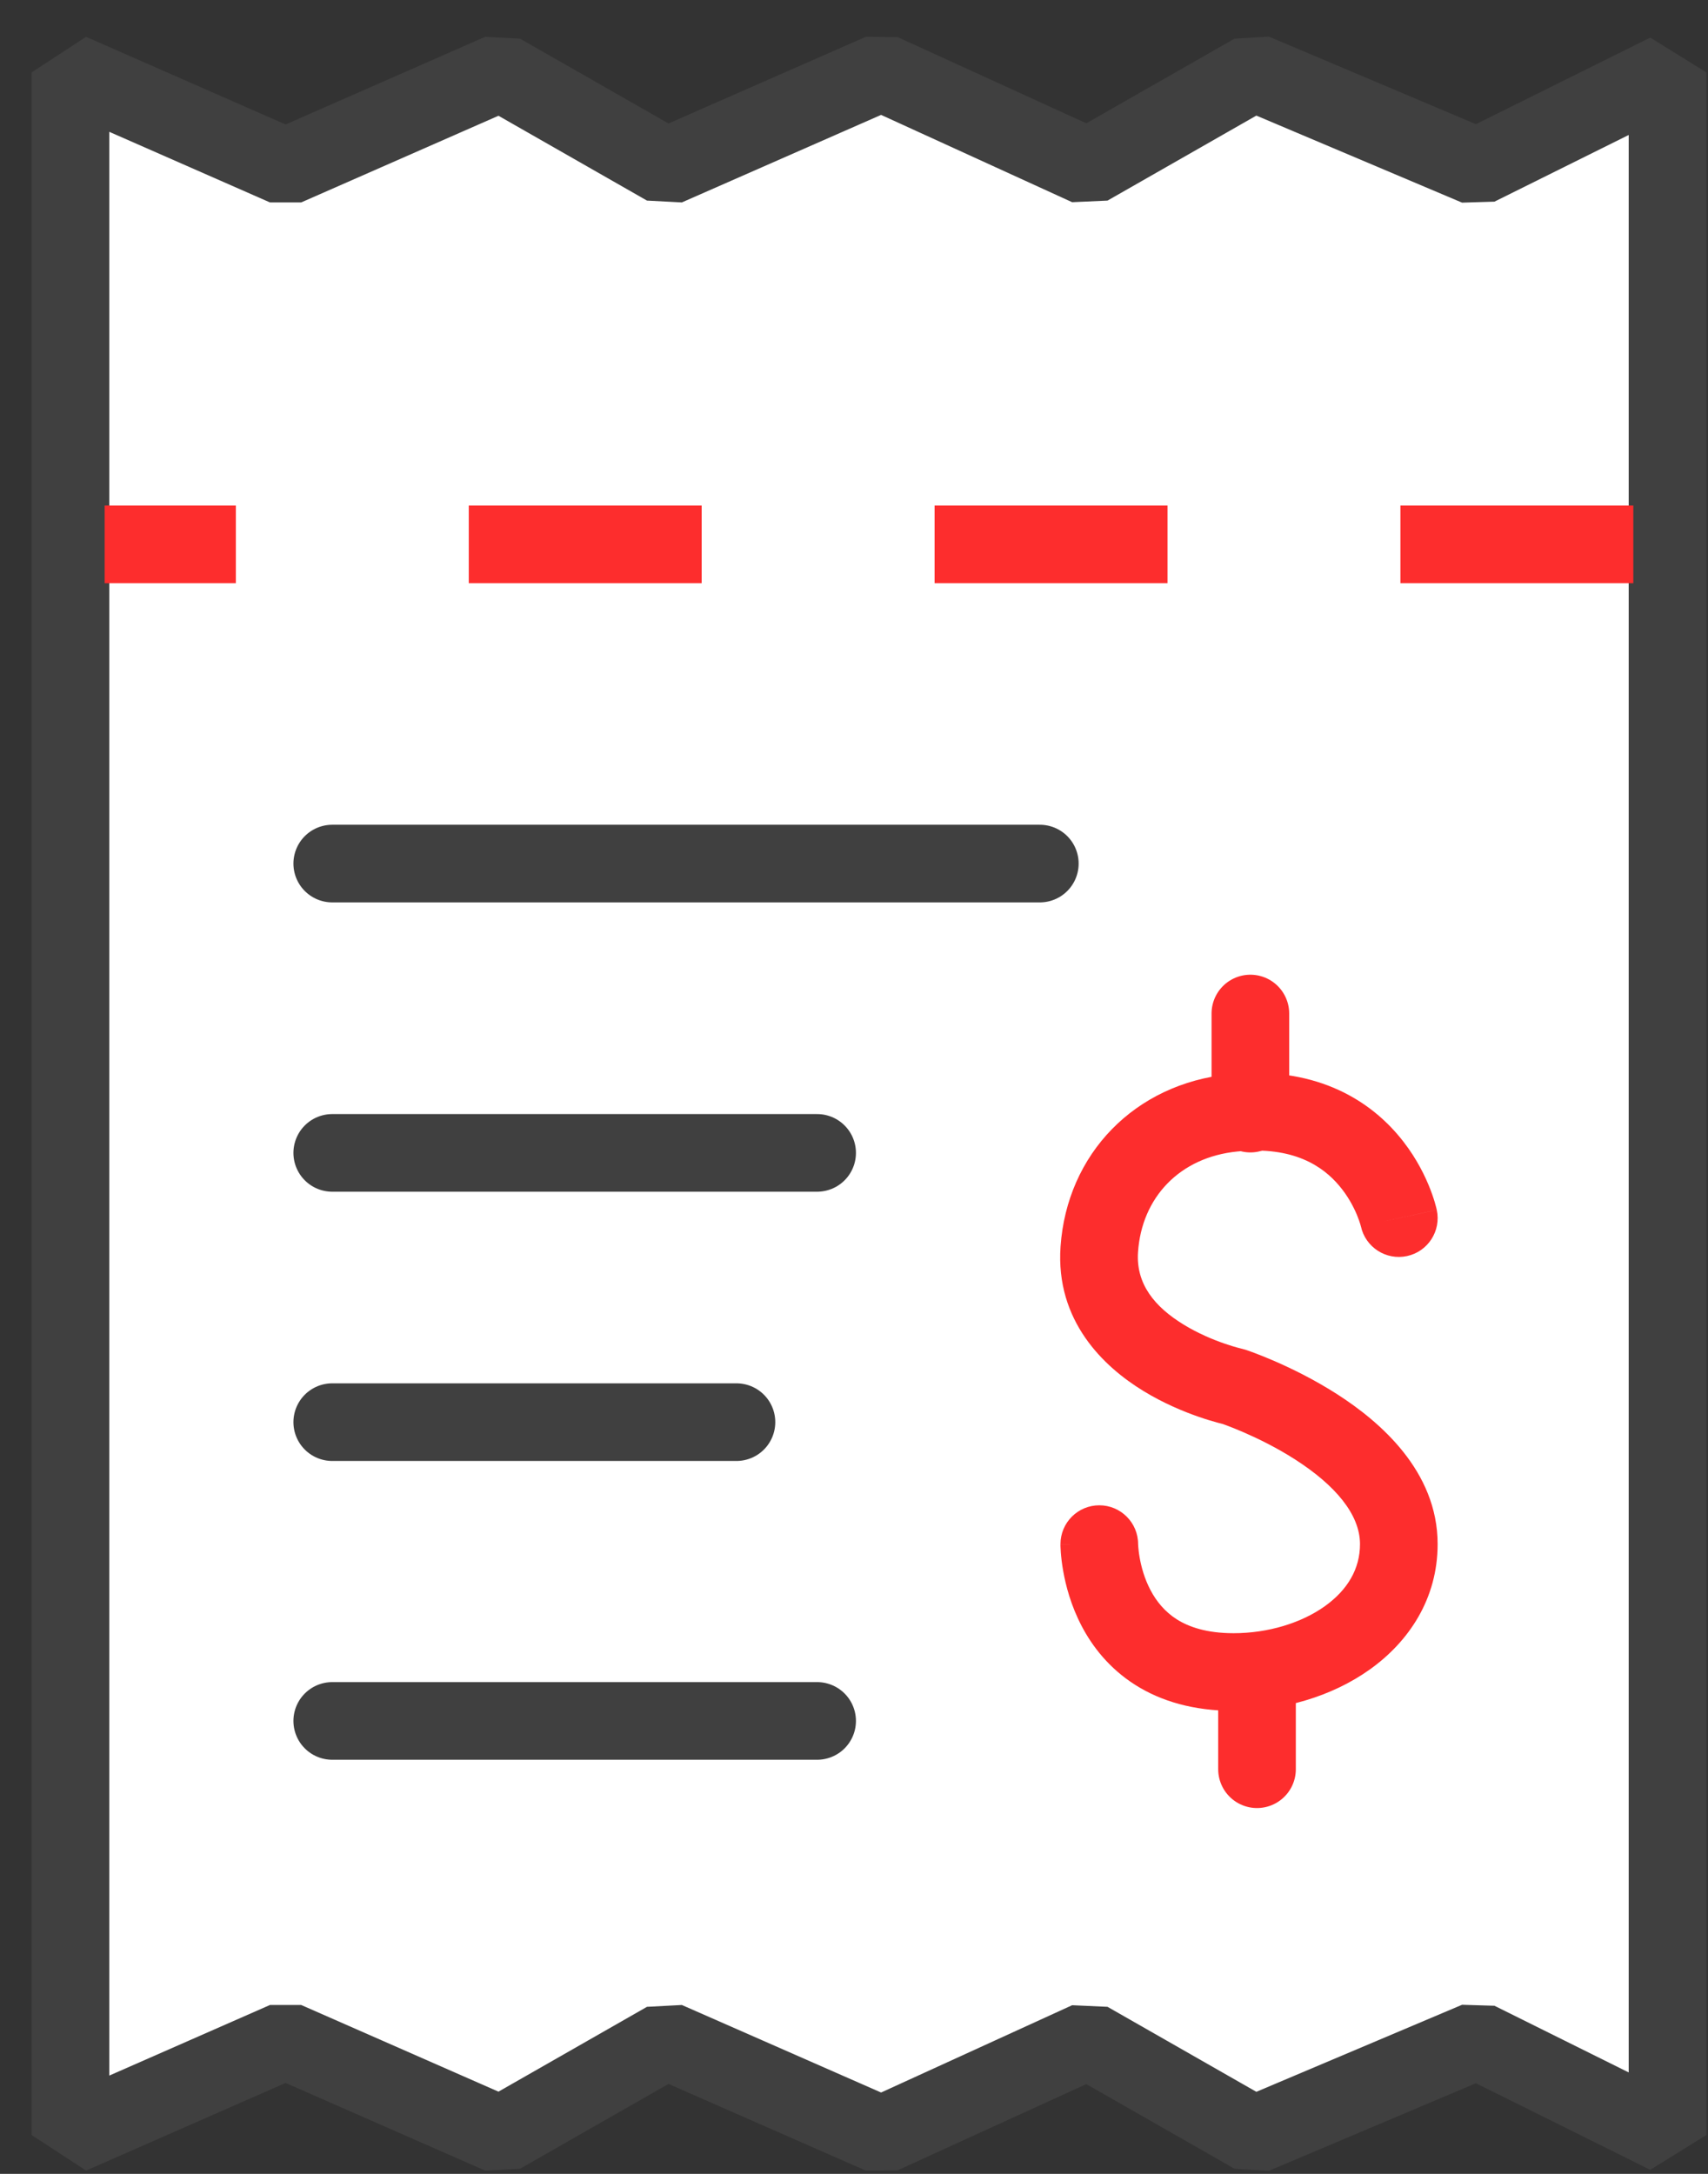 <svg width="44" height="56" viewBox="0 0 44 56" fill="none" xmlns="http://www.w3.org/2000/svg">
<rect x="0" y="0" width="44" height="56" fill="#333333" stroke="none"/>
<path d="M7.357 52.565L1.815 55V1.864L7.357 4.299L12.9 1.864L17.163 4.299L22.706 1.864L28.035 4.299L32.299 1.864L38.054 4.299L42.957 1.864V55L38.054 52.565L32.299 55L28.035 52.565L22.706 55L17.163 52.565L12.9 55L7.357 52.565Z" fill="white" stroke="#404040" stroke-width="2" stroke-linejoin="bevel"/>
<path d="M35.058 31.59C35.174 32.129 35.706 32.473 36.246 32.357C36.786 32.241 37.129 31.709 37.013 31.169L35.058 31.59ZM31.778 28.667L31.68 27.672L31.778 28.667ZM28.319 32.181L27.321 32.111L28.319 32.181ZM31.778 35.721L32.093 34.772L31.991 34.744L31.778 35.721ZM29.319 39.777C29.319 39.225 28.871 38.777 28.319 38.777C27.767 38.777 27.319 39.225 27.319 39.777H29.319ZM36.035 31.379C37.013 31.169 37.013 31.168 37.013 31.168C37.013 31.168 37.013 31.167 37.013 31.167C37.012 31.166 37.012 31.165 37.012 31.164C37.012 31.162 37.011 31.16 37.011 31.158C37.01 31.153 37.008 31.148 37.007 31.142C37.004 31.13 37.001 31.115 36.996 31.098C36.987 31.062 36.974 31.016 36.958 30.96C36.924 30.848 36.873 30.696 36.799 30.519C36.652 30.168 36.408 29.7 36.017 29.242C35.203 28.284 33.823 27.46 31.68 27.672L31.877 29.663C33.33 29.518 34.08 30.05 34.494 30.538C34.719 30.802 34.864 31.078 34.954 31.291C34.998 31.397 35.026 31.482 35.043 31.537C35.051 31.564 35.056 31.583 35.058 31.592C35.059 31.597 35.06 31.599 35.06 31.599C35.06 31.599 35.06 31.598 35.059 31.596C35.059 31.595 35.059 31.595 35.059 31.593C35.059 31.593 35.058 31.592 35.058 31.592C35.058 31.591 35.058 31.591 35.058 31.591C35.058 31.59 35.058 31.59 36.035 31.379ZM31.68 27.672C29.222 27.916 27.486 29.735 27.321 32.111L29.317 32.25C29.414 30.851 30.385 29.81 31.877 29.663L31.68 27.672ZM27.321 32.111C27.188 34.028 28.43 35.207 29.456 35.833C29.979 36.153 30.5 36.366 30.883 36.499C31.077 36.566 31.24 36.614 31.358 36.646C31.417 36.663 31.465 36.675 31.5 36.683C31.518 36.688 31.532 36.691 31.543 36.693C31.548 36.695 31.553 36.696 31.556 36.697C31.558 36.697 31.56 36.697 31.561 36.698C31.562 36.698 31.562 36.698 31.563 36.698C31.563 36.698 31.564 36.698 31.564 36.698C31.564 36.698 31.565 36.698 31.778 35.721C31.991 34.744 31.992 34.745 31.992 34.745C31.992 34.745 31.992 34.745 31.993 34.745C31.993 34.745 31.993 34.745 31.994 34.745C31.994 34.745 31.994 34.745 31.994 34.745C31.995 34.745 31.994 34.745 31.992 34.745C31.989 34.744 31.983 34.742 31.974 34.74C31.956 34.736 31.925 34.728 31.885 34.717C31.804 34.695 31.684 34.66 31.538 34.609C31.243 34.507 30.863 34.349 30.498 34.126C29.747 33.668 29.259 33.077 29.317 32.25L27.321 32.111ZM31.778 35.721C31.464 36.671 31.463 36.67 31.463 36.67C31.463 36.67 31.463 36.67 31.463 36.67C31.462 36.67 31.462 36.67 31.462 36.67C31.462 36.67 31.462 36.67 31.462 36.67C31.463 36.67 31.465 36.671 31.467 36.672C31.472 36.674 31.481 36.677 31.494 36.681C31.519 36.69 31.558 36.704 31.609 36.723C31.712 36.762 31.863 36.821 32.044 36.9C32.411 37.06 32.893 37.294 33.367 37.599C34.394 38.258 35.035 39.011 35.035 39.777H37.035C37.035 37.897 35.549 36.623 34.447 35.916C33.856 35.537 33.273 35.254 32.842 35.066C32.625 34.972 32.443 34.9 32.313 34.851C32.248 34.827 32.195 34.808 32.158 34.795C32.139 34.788 32.124 34.783 32.113 34.779C32.108 34.777 32.103 34.776 32.1 34.775C32.098 34.774 32.097 34.773 32.095 34.773C32.095 34.773 32.094 34.773 32.094 34.773C32.093 34.772 32.093 34.772 32.093 34.772C32.093 34.772 32.093 34.772 31.778 35.721ZM35.035 39.777C35.035 40.411 34.719 40.955 34.129 41.377C33.523 41.809 32.668 42.072 31.778 42.072V44.072C33.029 44.072 34.303 43.71 35.29 43.005C36.293 42.289 37.035 41.186 37.035 39.777H35.035ZM31.778 42.072C31.079 42.072 30.621 41.908 30.314 41.714C30.004 41.516 29.789 41.25 29.637 40.96C29.482 40.666 29.4 40.36 29.358 40.12C29.337 40.002 29.328 39.906 29.323 39.844C29.32 39.813 29.32 39.791 29.319 39.779C29.319 39.773 29.319 39.77 29.319 39.77C29.319 39.77 29.319 39.77 29.319 39.771C29.319 39.772 29.319 39.773 29.319 39.774C29.319 39.774 29.319 39.775 29.319 39.775C29.319 39.776 29.319 39.776 29.319 39.776C29.319 39.777 29.319 39.777 28.319 39.777C27.319 39.777 27.319 39.778 27.319 39.778C27.319 39.778 27.319 39.779 27.319 39.779C27.319 39.78 27.319 39.781 27.319 39.782C27.319 39.784 27.319 39.786 27.319 39.788C27.319 39.792 27.319 39.797 27.319 39.803C27.319 39.816 27.32 39.831 27.32 39.849C27.322 39.886 27.324 39.934 27.328 39.993C27.337 40.111 27.354 40.273 27.388 40.464C27.454 40.842 27.588 41.36 27.866 41.89C28.146 42.424 28.58 42.981 29.242 43.402C29.908 43.825 30.748 44.072 31.778 44.072V42.072Z" fill="#FD2D2D"/>
<path d="M32.211 28.687V26.109" stroke="#FD2D2D" stroke-width="2" stroke-linecap="round" stroke-linejoin="bevel"/>
<path d="M32.382 43.087V45.576" stroke="#FD2D2D" stroke-width="2" stroke-linecap="round" stroke-linejoin="bevel"/>
<path d="M42.076 14.023H22.386H2.696" stroke="#FD2D2D" stroke-width="2" stroke-linejoin="bevel" stroke-dasharray="6 6"/>
<path d="M8.559 22.246H26.787" stroke="#404040" stroke-width="2" stroke-linecap="round" stroke-linejoin="bevel"/>
<path d="M8.559 29.699H21.05" stroke="#404040" stroke-width="2" stroke-linecap="round" stroke-linejoin="bevel"/>
<path d="M8.559 36.635H18.972" stroke="#404040" stroke-width="2" stroke-linecap="round" stroke-linejoin="bevel"/>
<path d="M8.559 44.332H21.05" stroke="#404040" stroke-width="2" stroke-linecap="round" stroke-linejoin="bevel"/>
</svg>

